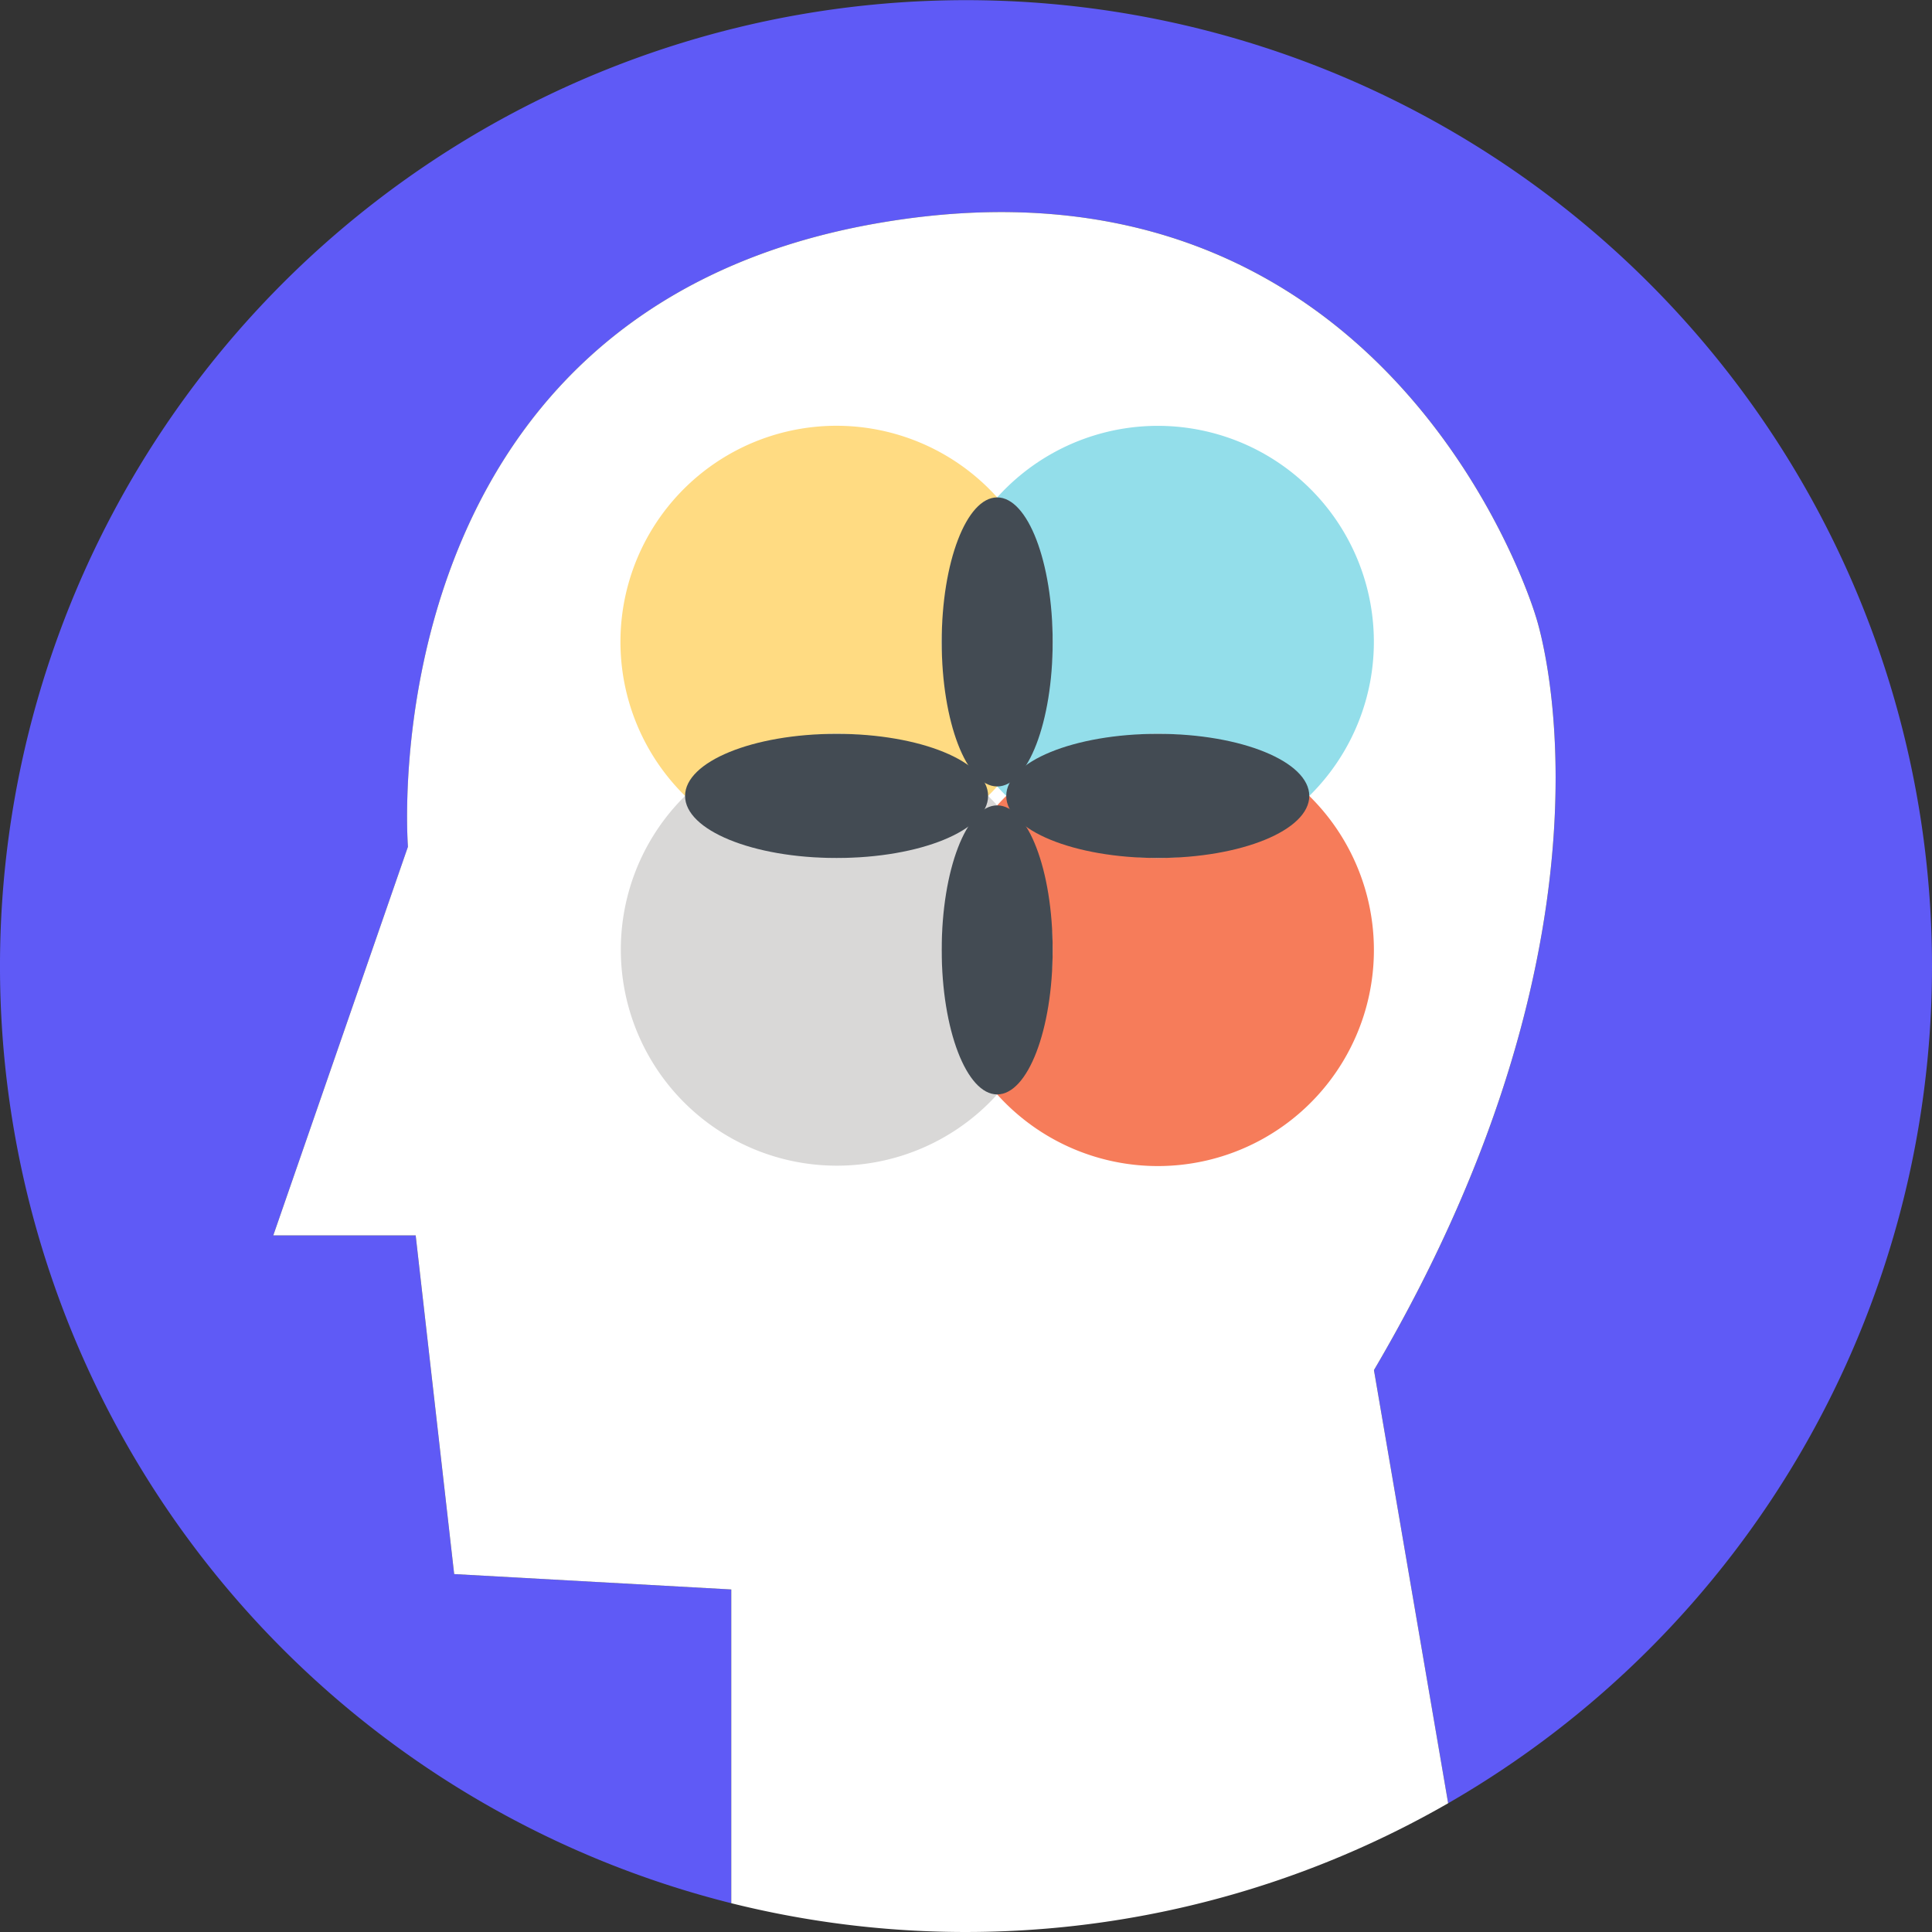 <svg xmlns="http://www.w3.org/2000/svg" width="223.111" height="223.111" viewBox="0 0 223.111 223.111">
  <rect x="0" y="0" width="223.111" height="223.111" fill="#333333" stroke="none"/>
  <g id="Grupo_33308" data-name="Grupo 33308" transform="translate(-233 -3525)">
    <path id="Trazado_27168" data-name="Trazado 27168" d="M580.452,518.333A111.556,111.556,0,1,0,441.786,626.564V590.333l-32-1.777-4.445-39.112H388.9l15.555-44.888s-4.944-61.7,54.223-72c59.555-10.371,76,45.333,76,45.333s12,34.963-18.667,87.111l8.565,50.021A111.511,111.511,0,0,0,580.452,518.333Z" transform="translate(-124.341 3118.222)" fill="#5f5af6"/>
    <path id="Trazado_27179" data-name="Trazado 27179" d="M534.675,477.889s-16.445-55.7-76-45.333c-59.167,10.3-54.223,72-54.223,72L388.9,549.444h16.444l4.445,39.112,32,1.777v36.231a111.84,111.84,0,0,0,82.787-11.543L516.008,565C546.675,512.852,534.675,477.889,534.675,477.889Z" transform="translate(-124.341 3118.222)" fill="#fff"/>
    <path id="Trazado_27182" data-name="Trazado 27182" d="M472.5,497.6q-.507.563-1.047,1.093.538.531,1.047,1.092.507-.562,1.047-1.092Q473.005,498.161,472.5,497.6Z" transform="translate(-124.341 3118.222)" fill="none"/>
    <path id="Trazado_27183" data-name="Trazado 27183" d="M472.5,499.784q-.507-.562-1.047-1.092a24.938,24.938,0,0,1-35,0A24.949,24.949,0,1,0,472.5,533.165a24.943,24.943,0,0,1,0-33.381Z" transform="translate(-124.341 3118.222)" fill="#d9d8d7"/>
    <path id="Trazado_27180" data-name="Trazado 27180" d="M508.539,498.692a24.938,24.938,0,0,1-34.995,0q-.539.531-1.047,1.092a24.943,24.943,0,0,1,0,33.381,24.949,24.949,0,1,0,36.042-34.473Z" transform="translate(-124.341 3118.222)" fill="#f67c5a"/>
    <ellipse id="Elipse_1144" data-name="Elipse 1144" cx="6.407" cy="16.69" rx="6.407" ry="16.69" transform="translate(341.75 3618.006)" fill="#434b53"/>
    <path id="Trazado_27184" data-name="Trazado 27184" d="M471.45,498.692q.538-.531,1.047-1.093a24.942,24.942,0,0,1,0-33.38,24.949,24.949,0,1,0-36.042,34.473,24.938,24.938,0,0,1,35,0Z" transform="translate(-124.341 3118.222)" fill="#ffdb82"/>
    <ellipse id="Elipse_1146" data-name="Elipse 1146" cx="17.497" cy="7.169" rx="17.497" ry="7.169" transform="translate(312.114 3609.745)" fill="#434b53"/>
    <path id="Trazado_27181" data-name="Trazado 27181" d="M472.5,497.6q.507.563,1.047,1.093a24.938,24.938,0,0,1,34.995,0A24.949,24.949,0,1,0,472.5,464.219a24.942,24.942,0,0,1,0,33.38Z" transform="translate(-124.341 3118.222)" fill="#93deea"/>
    <ellipse id="Elipse_1143" data-name="Elipse 1143" cx="17.497" cy="7.169" rx="17.497" ry="7.169" transform="translate(349.204 3609.745)" fill="#434b53"/>
    <ellipse id="Elipse_1145" data-name="Elipse 1145" cx="6.407" cy="16.69" rx="6.407" ry="16.69" transform="translate(341.75 3582.441)" fill="#434b53"/>
  </g>
</svg>
